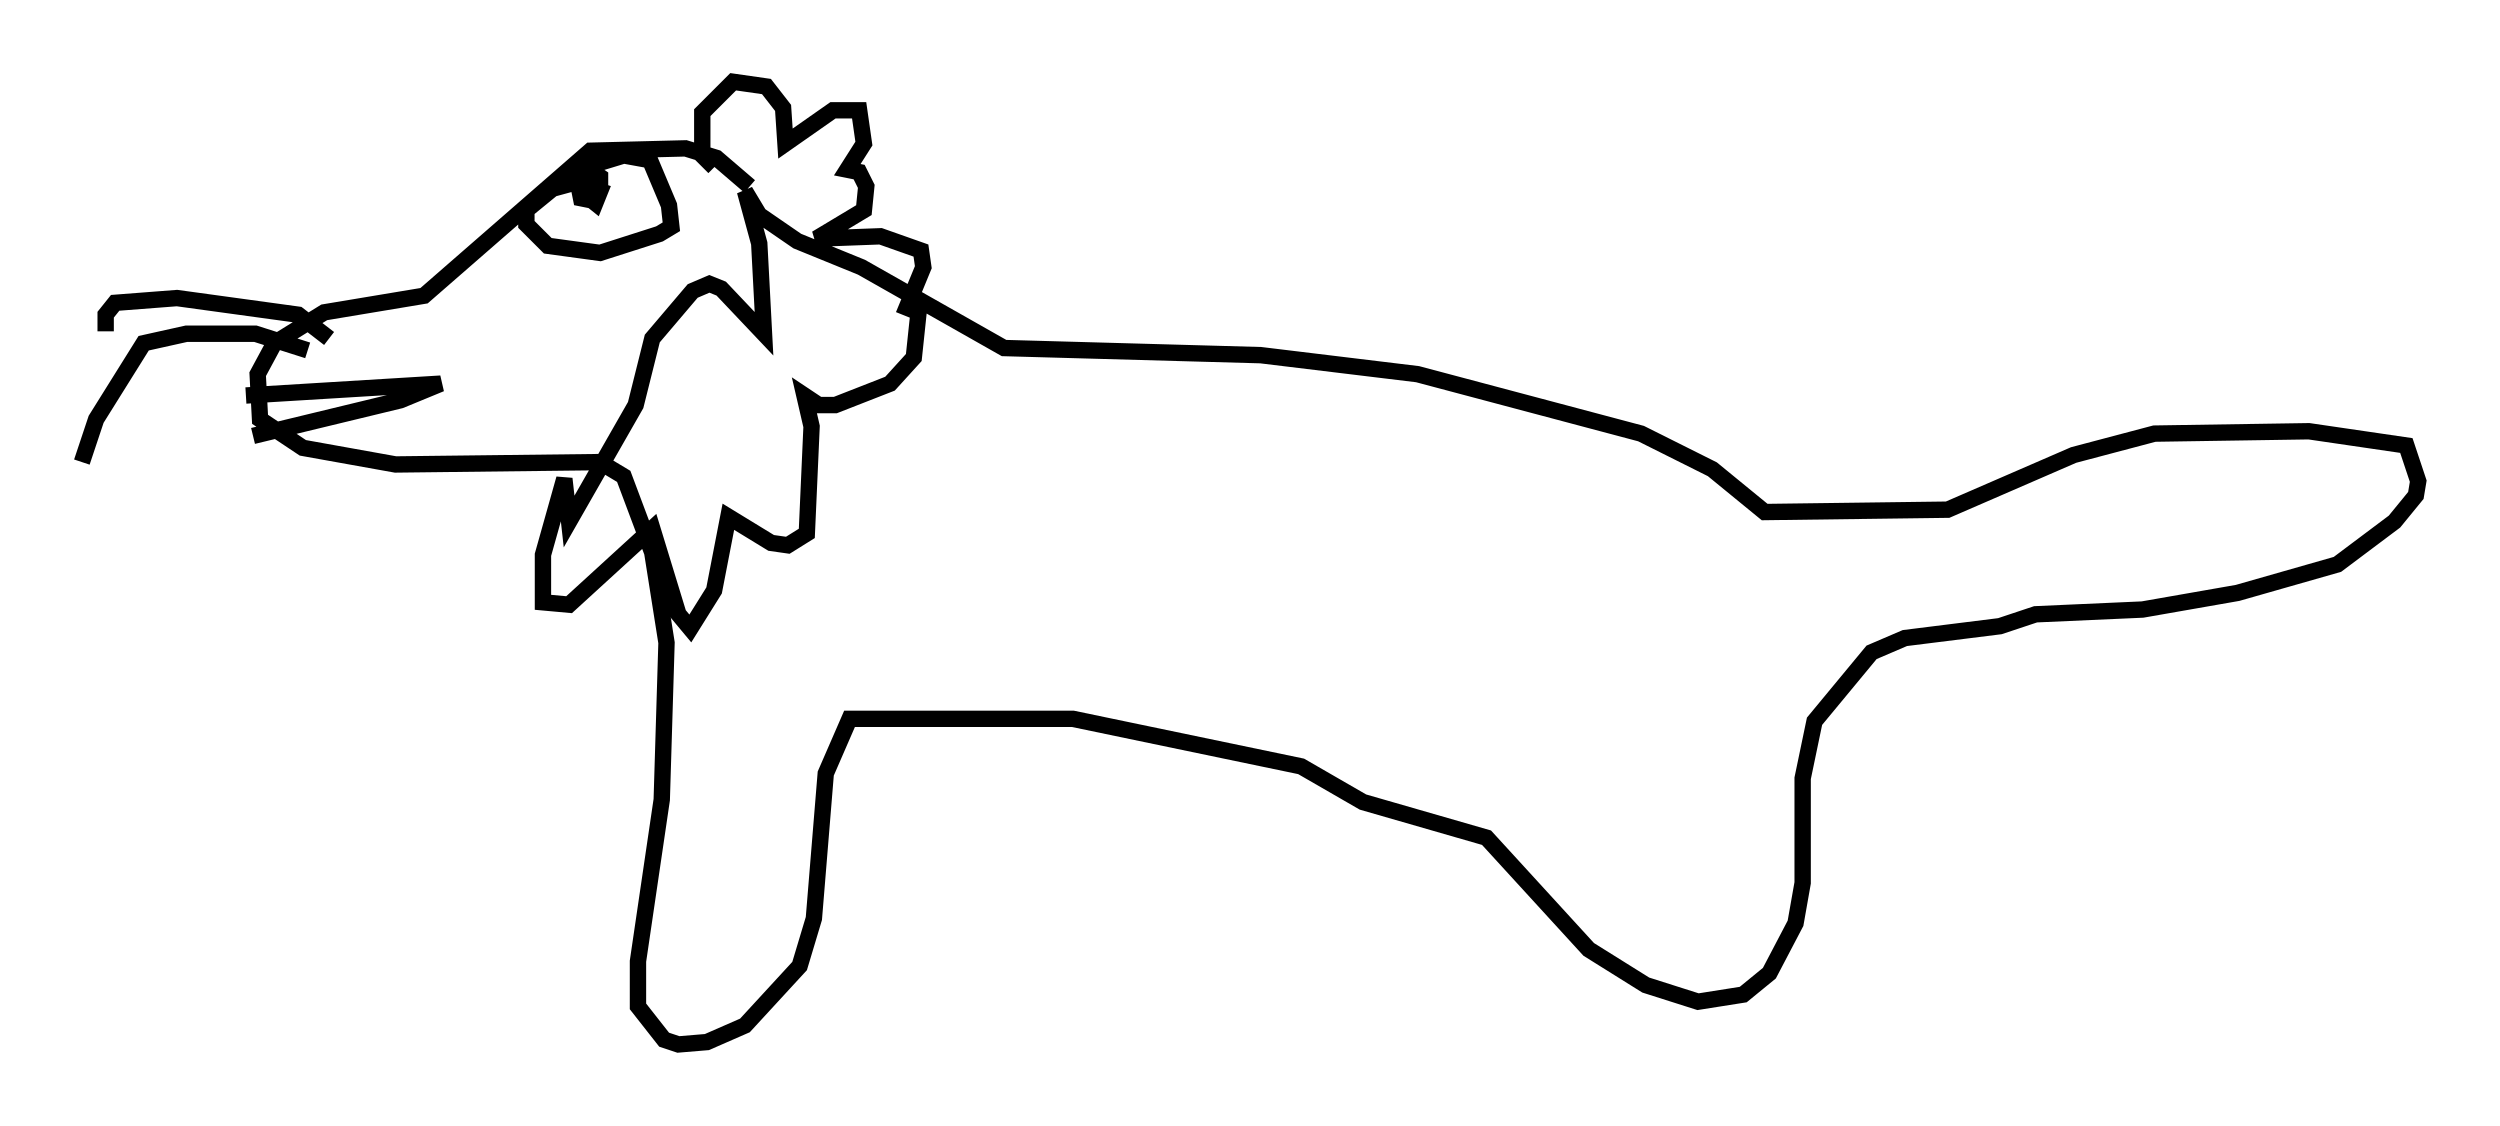 <?xml version="1.0" encoding="utf-8" ?>
<svg baseProfile="full" height="68.827" version="1.1" width="152.782" xmlns="http://www.w3.org/2000/svg" xmlns:ev="http://www.w3.org/2001/xml-events" xmlns:xlink="http://www.w3.org/1999/xlink"><defs /><rect fill="white" height="68.827" width="152.782" x="0" y="0" /><path d="M46.106, 13.134 m-0.291, -1.743 l-2.034, -1.743 -1.888, -0.581 l-5.81, 0.145 -10.168, 8.86 l-6.101, 1.017 -3.05, 1.888 l-1.017, 1.888 0.145, 2.76 l2.615, 1.743 5.665, 1.017 l12.492, -0.145 1.453, 0.872 l1.743, 4.648 0.872, 5.52 l-0.291, 9.587 -1.453, 9.877 l0.0, 2.76 1.598, 2.034 l0.872, 0.291 1.743, -0.145 l2.324, -1.017 3.341, -3.631 l0.872, -2.905 0.726, -8.86 l1.453, -3.341 13.654, 0.0 l13.944, 2.905 3.777, 2.179 l7.553, 2.179 6.246, 6.827 l3.486, 2.179 3.196, 1.017 l2.76, -0.436 1.598, -1.307 l1.598, -3.05 0.436, -2.469 l0.0, -6.391 0.726, -3.486 l3.486, -4.212 2.034, -0.872 l5.81, -0.726 2.179, -0.726 l6.536, -0.291 5.81, -1.017 l6.101, -1.743 3.486, -2.615 l1.307, -1.598 0.145, -0.872 l-0.726, -2.179 -5.955, -0.872 l-9.441, 0.145 -4.939, 1.307 l-7.698, 3.341 -11.184, 0.145 l-3.196, -2.615 -4.358, -2.179 l-13.654, -3.631 -9.587, -1.162 l-15.687, -0.436 -8.715, -4.939 l-3.922, -1.598 -2.324, -1.598 l-0.872, -1.453 0.872, 3.196 l0.291, 5.52 -2.615, -2.76 l-0.726, -0.291 -1.017, 0.436 l-2.469, 2.905 -1.017, 4.067 l-4.067, 7.117 -0.291, -2.615 l-1.307, 4.648 0.0, 2.905 l1.598, 0.145 5.084, -4.648 l1.598, 5.229 0.726, 0.872 l1.453, -2.324 0.872, -4.503 l2.615, 1.598 1.017, 0.145 l1.162, -0.726 0.291, -6.536 l-0.436, -1.888 0.872, 0.581 l1.017, 0.0 3.341, -1.307 l1.453, -1.598 0.291, -2.76 l-0.726, -0.291 1.017, -2.469 l-0.145, -1.017 -2.469, -0.872 l-3.922, 0.145 2.905, -1.743 l0.145, -1.453 -0.436, -0.872 l-0.726, -0.145 1.017, -1.598 l-0.291, -2.034 -1.598, 0.0 l-2.905, 2.034 -0.145, -2.179 l-1.017, -1.307 -2.034, -0.291 l-1.888, 1.888 0.0, 2.615 l0.726, 0.726 m-8.279, 0.872 l-1.598, 0.436 -1.598, 1.307 l0.0, 0.872 1.307, 1.307 l3.196, 0.436 3.631, -1.162 l0.726, -0.436 -0.145, -1.307 l-1.162, -2.76 -1.598, -0.291 l-3.341, 1.017 -0.436, 1.017 m1.017, -0.145 l0.145, 0.726 0.726, 0.145 l0.436, -0.726 0.0, -0.726 l-0.872, -0.581 -0.145, 1.598 l0.726, 0.581 0.291, -0.726 l-0.872, -0.291 m-20.771, 12.782 l11.911, -0.726 -2.469, 1.017 l-9.006, 2.179 m4.648, -5.955 l-1.888, -1.453 -7.408, -1.017 l-3.777, 0.291 -0.581, 0.726 l0.0, 1.017 m12.346, 1.162 l-3.196, -1.017 -4.212, 0.0 l-2.615, 0.581 -2.905, 4.648 l-0.872, 2.615 m12.637, -6.101 " fill="none" stroke="black" stroke-width="1" /></svg>